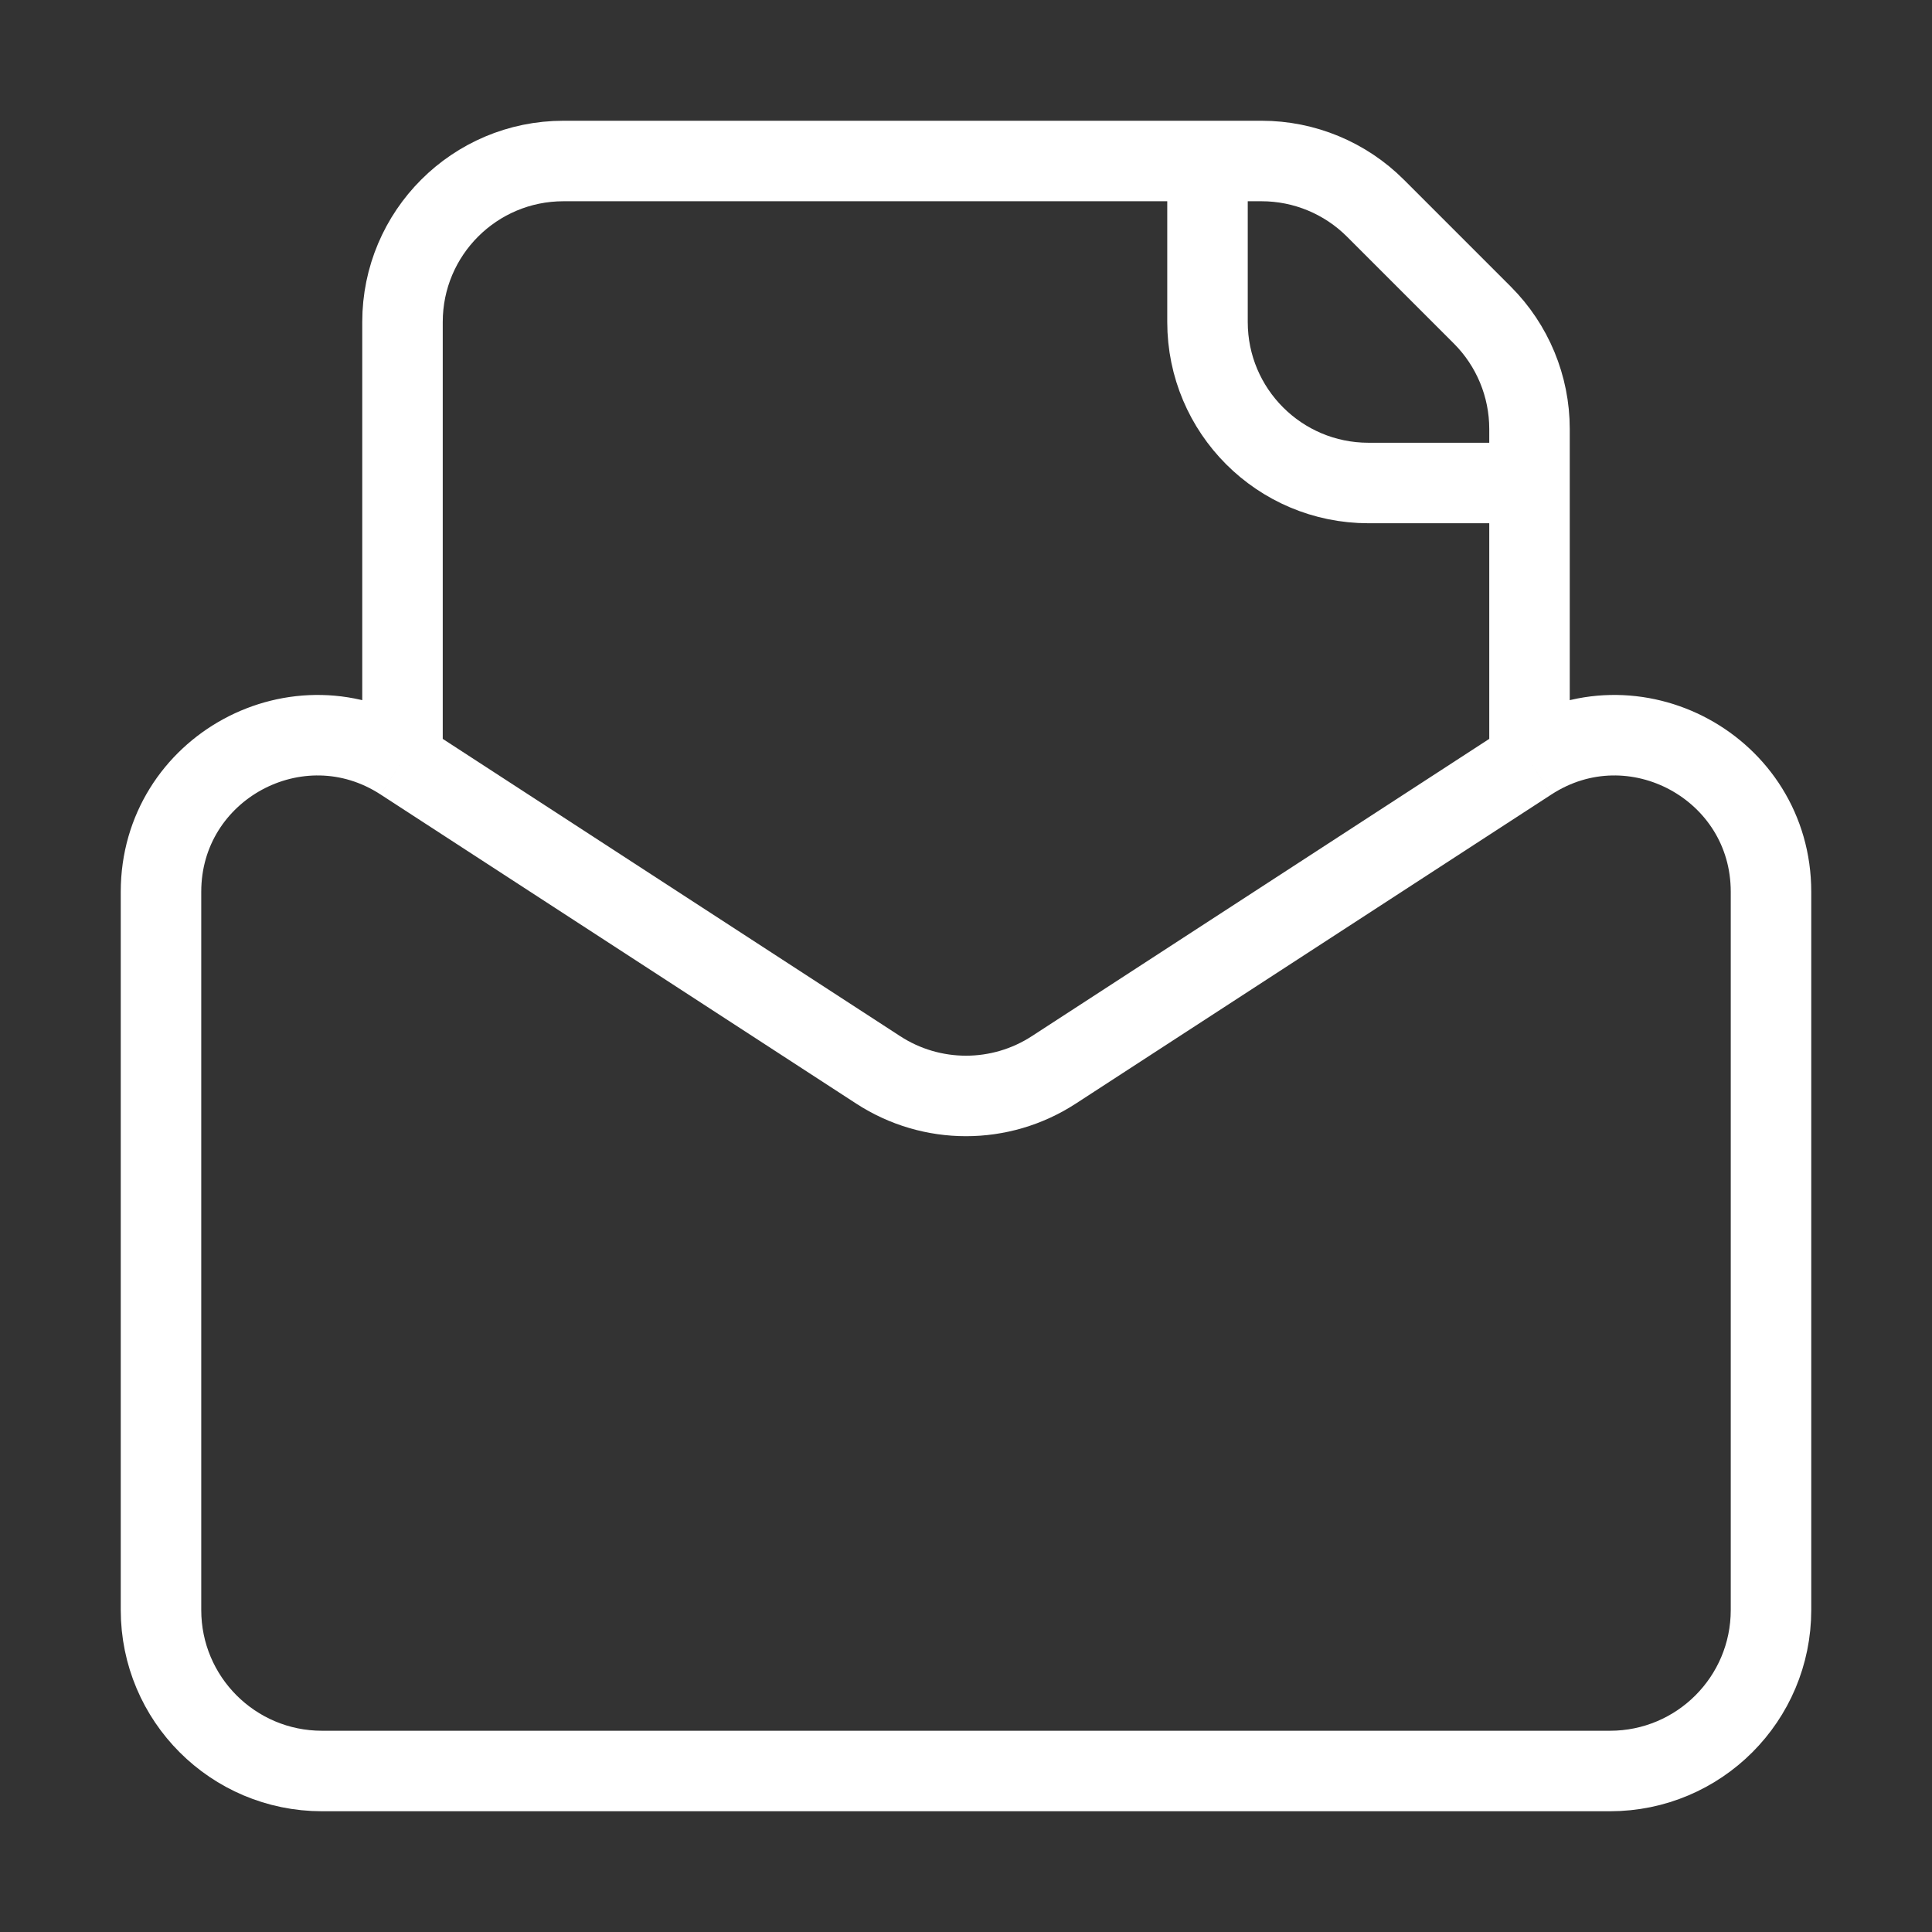 <svg width="24" height="24" viewBox="0 0 24 24" fill="none" xmlns="http://www.w3.org/2000/svg">
<rect x="0" y="0" width="24" height="24" fill="#333333" stroke="none"/>
<path d="M5 9.45L10.91 13.291C11.573 13.722 12.427 13.722 13.09 13.291L19 9.45M5 9.45V9.45C3.708 8.61 2 9.537 2 11.078V20C2 21.105 2.895 22 4 22H20C21.105 22 22 21.105 22 20V11.078C22 9.537 20.292 8.61 19 9.45V9.45M5 9.45V4C5 2.895 5.895 2 7 2H15M19 9.45V6M19 6V5.328C19 4.798 18.789 4.289 18.414 3.914L17.086 2.586C16.711 2.211 16.202 2 15.672 2H15M19 6H17C15.895 6 15 5.105 15 4V2" stroke="#fff"/>
</svg>
